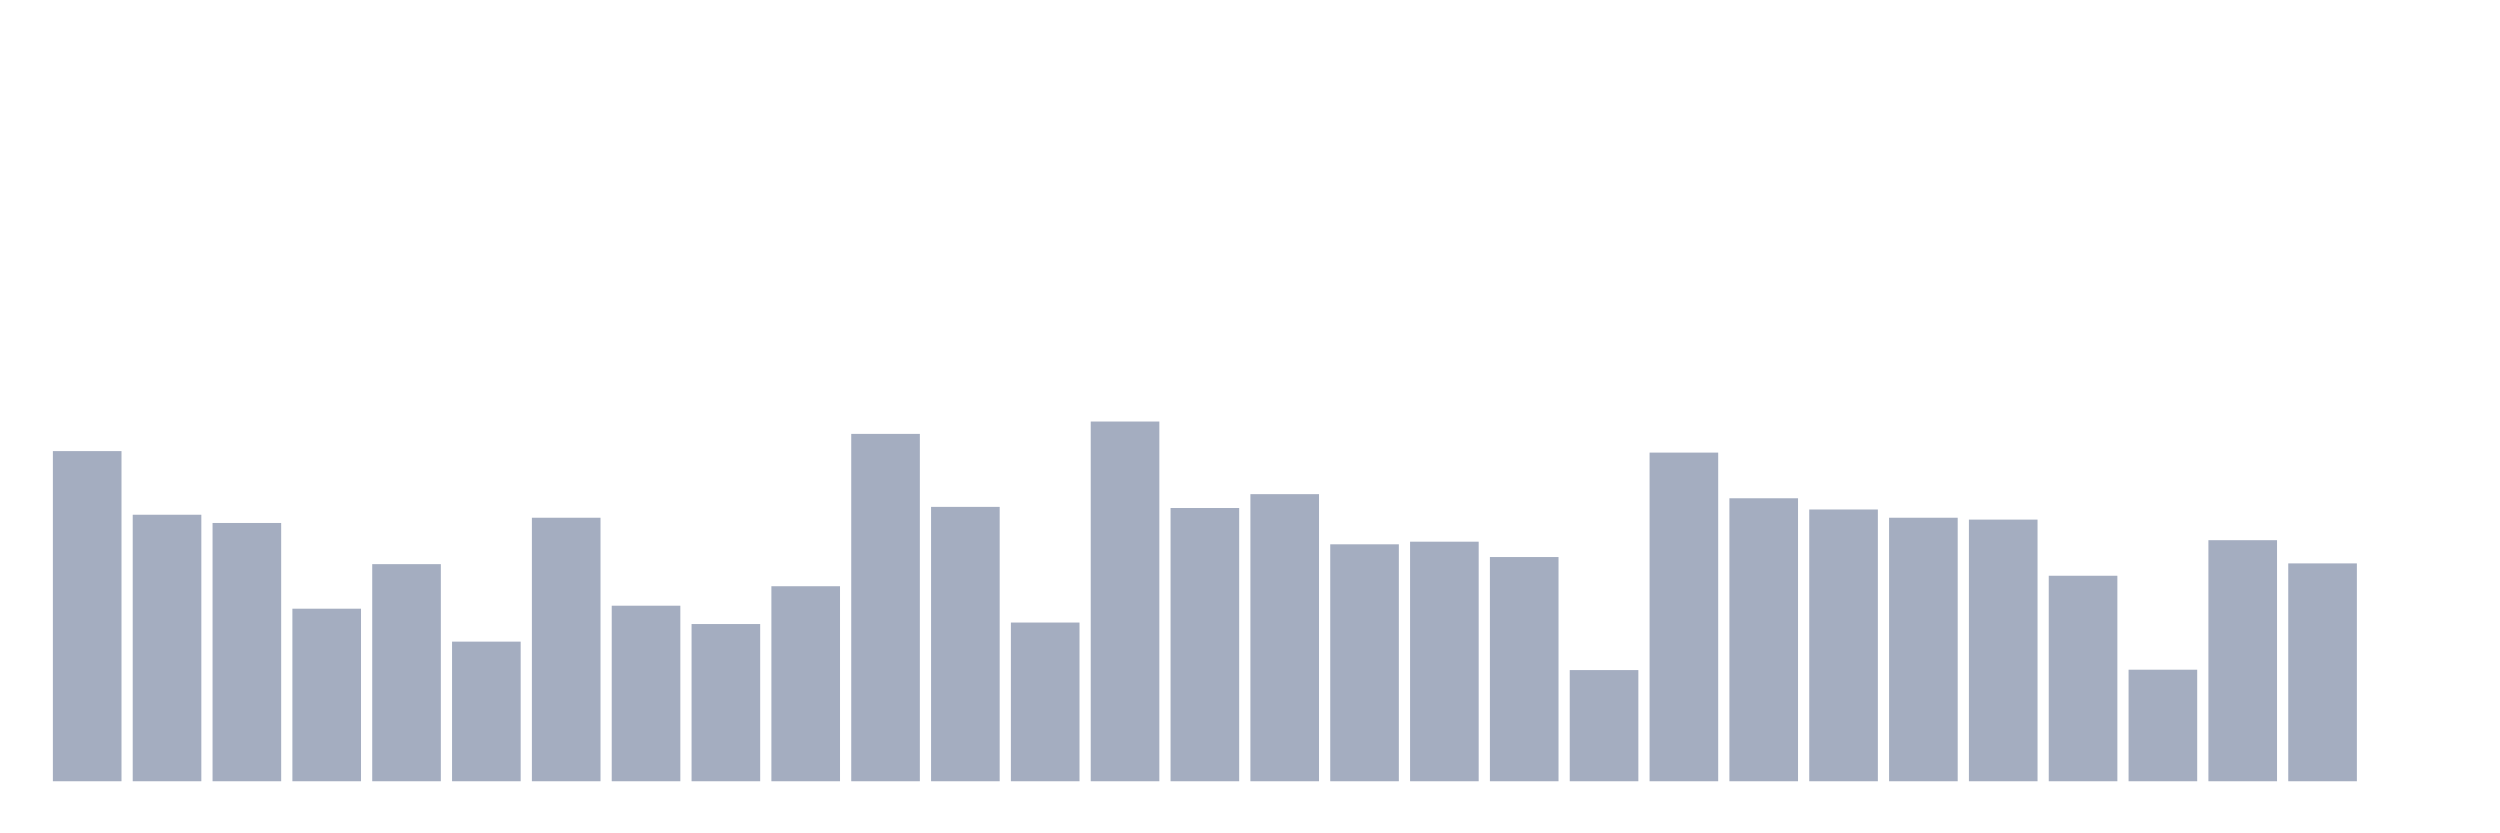 <svg xmlns="http://www.w3.org/2000/svg" viewBox="0 0 480 160"><g transform="translate(10,10)"><rect class="bar" x="0.153" width="13.175" y="76.612" height="63.388" fill="rgb(164,173,192)"></rect><rect class="bar" x="15.482" width="13.175" y="88.83" height="51.17" fill="rgb(164,173,192)"></rect><rect class="bar" x="30.81" width="13.175" y="90.411" height="49.589" fill="rgb(164,173,192)"></rect><rect class="bar" x="46.138" width="13.175" y="106.869" height="33.131" fill="rgb(164,173,192)"></rect><rect class="bar" x="61.466" width="13.175" y="98.316" height="41.684" fill="rgb(164,173,192)"></rect><rect class="bar" x="76.794" width="13.175" y="113.193" height="26.807" fill="rgb(164,173,192)"></rect><rect class="bar" x="92.123" width="13.175" y="89.405" height="50.595" fill="rgb(164,173,192)"></rect><rect class="bar" x="107.451" width="13.175" y="106.294" height="33.706" fill="rgb(164,173,192)"></rect><rect class="bar" x="122.779" width="13.175" y="109.815" height="30.185" fill="rgb(164,173,192)"></rect><rect class="bar" x="138.107" width="13.175" y="102.556" height="37.444" fill="rgb(164,173,192)"></rect><rect class="bar" x="153.436" width="13.175" y="73.306" height="66.694" fill="rgb(164,173,192)"></rect><rect class="bar" x="168.764" width="13.175" y="87.32" height="52.68" fill="rgb(164,173,192)"></rect><rect class="bar" x="184.092" width="13.175" y="109.528" height="30.472" fill="rgb(164,173,192)"></rect><rect class="bar" x="199.42" width="13.175" y="70.934" height="69.066" fill="rgb(164,173,192)"></rect><rect class="bar" x="214.748" width="13.175" y="87.536" height="52.464" fill="rgb(164,173,192)"></rect><rect class="bar" x="230.077" width="13.175" y="84.877" height="55.123" fill="rgb(164,173,192)"></rect><rect class="bar" x="245.405" width="13.175" y="94.507" height="45.493" fill="rgb(164,173,192)"></rect><rect class="bar" x="260.733" width="13.175" y="94.004" height="45.996" fill="rgb(164,173,192)"></rect><rect class="bar" x="276.061" width="13.175" y="96.951" height="43.049" fill="rgb(164,173,192)"></rect><rect class="bar" x="291.39" width="13.175" y="118.655" height="21.345" fill="rgb(164,173,192)"></rect><rect class="bar" x="306.718" width="13.175" y="76.899" height="63.101" fill="rgb(164,173,192)"></rect><rect class="bar" x="322.046" width="13.175" y="85.667" height="54.333" fill="rgb(164,173,192)"></rect><rect class="bar" x="337.374" width="13.175" y="87.823" height="52.177" fill="rgb(164,173,192)"></rect><rect class="bar" x="352.702" width="13.175" y="89.405" height="50.595" fill="rgb(164,173,192)"></rect><rect class="bar" x="368.031" width="13.175" y="89.764" height="50.236" fill="rgb(164,173,192)"></rect><rect class="bar" x="383.359" width="13.175" y="100.544" height="39.456" fill="rgb(164,173,192)"></rect><rect class="bar" x="398.687" width="13.175" y="118.583" height="21.417" fill="rgb(164,173,192)"></rect><rect class="bar" x="414.015" width="13.175" y="93.717" height="46.283" fill="rgb(164,173,192)"></rect><rect class="bar" x="429.344" width="13.175" y="98.172" height="41.828" fill="rgb(164,173,192)"></rect><rect class="bar" x="444.672" width="13.175" y="140" height="0" fill="rgb(164,173,192)"></rect></g></svg>